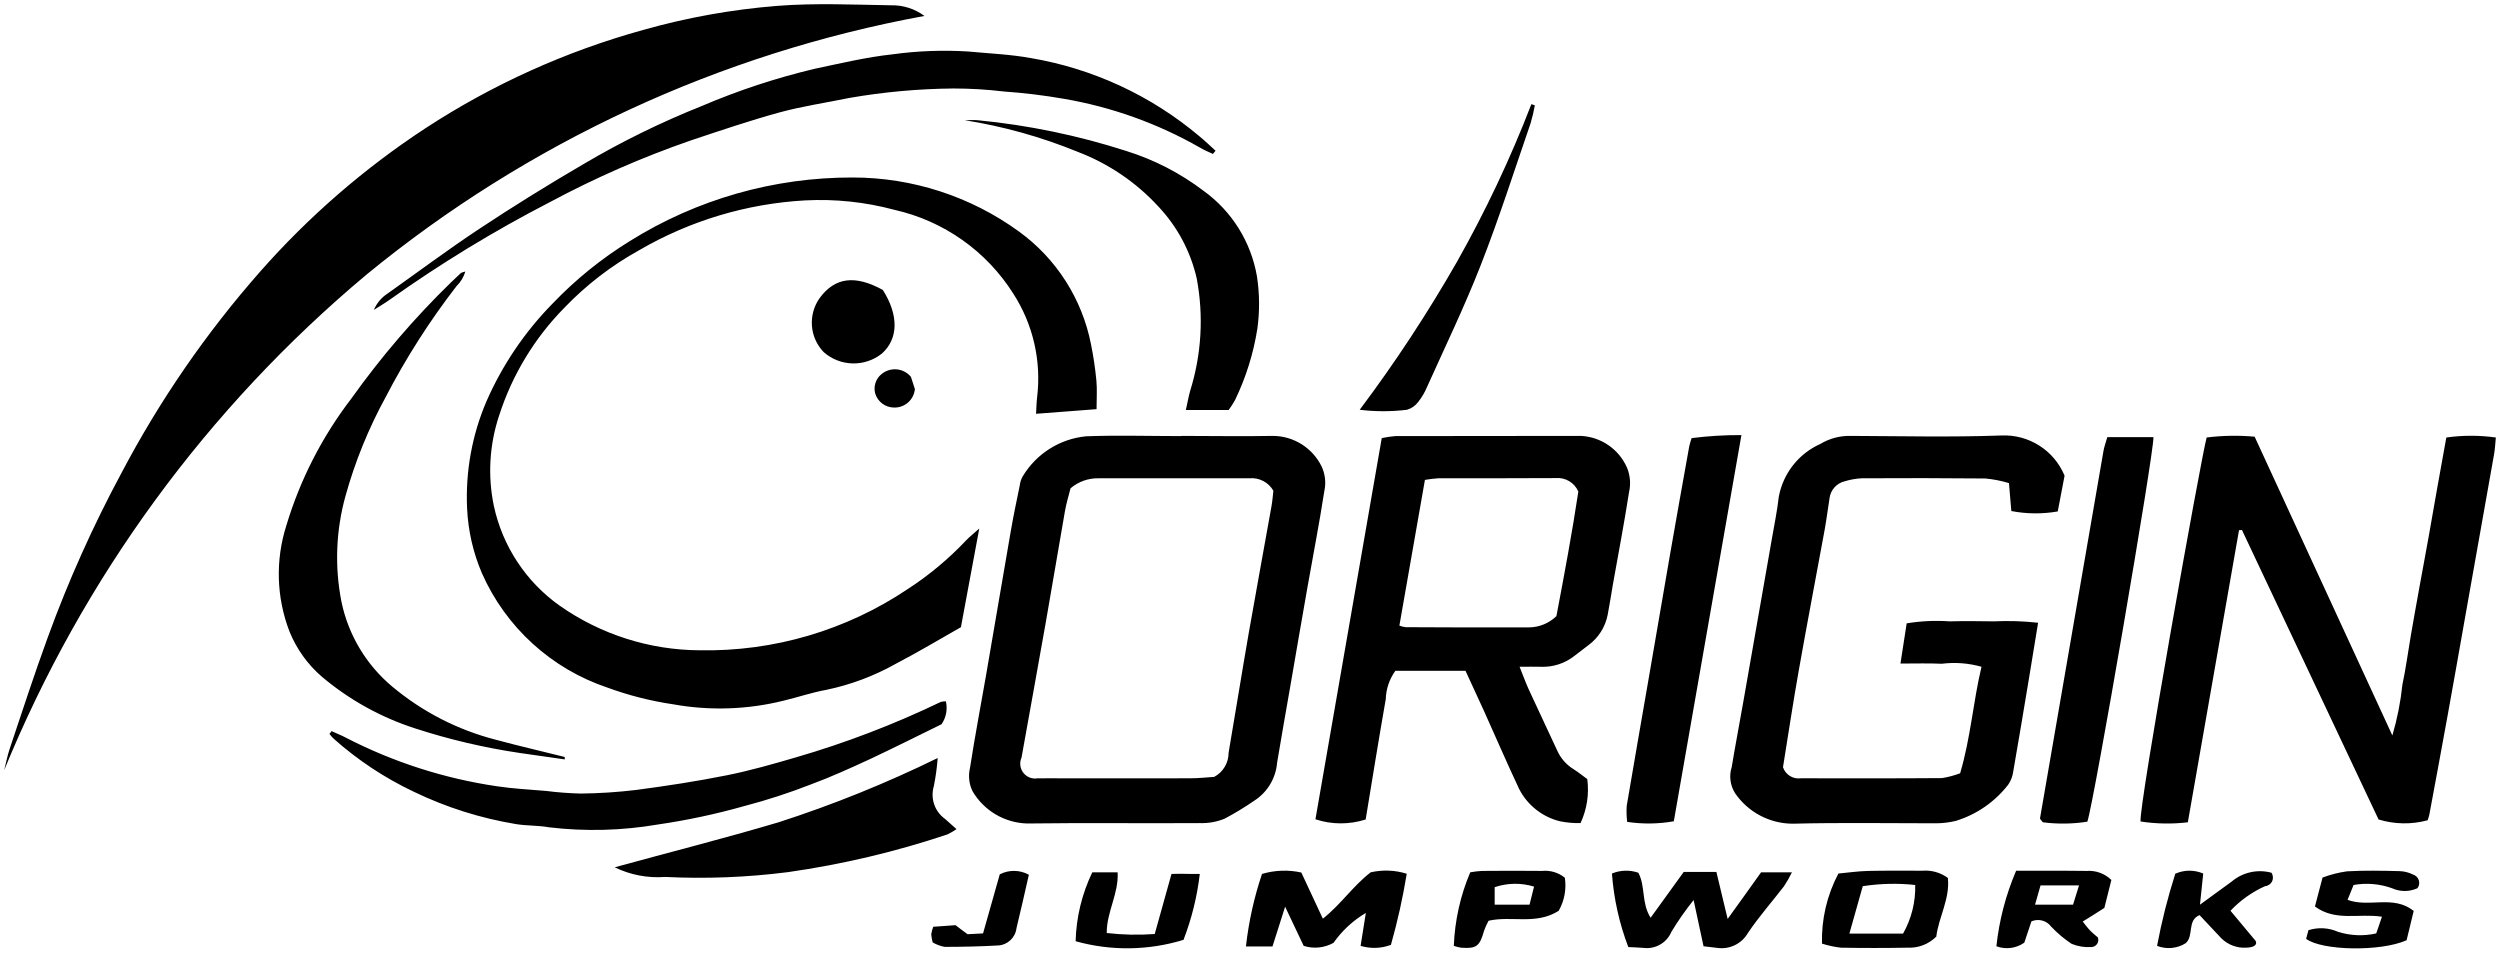 <?xml version="1.0" encoding="UTF-8" standalone="no"?>
<svg
   xmlns:dc="http://purl.org/dc/elements/1.1/"
   xmlns:cc="http://creativecommons.org/ns#"
   xmlns:rdf="http://www.w3.org/1999/02/22-rdf-syntax-ns#"
   xmlns:svg="http://www.w3.org/2000/svg"
   xmlns="http://www.w3.org/2000/svg"
   xmlns:sodipodi="http://sodipodi.sourceforge.net/DTD/sodipodi-0.dtd"
   xmlns:inkscape="http://www.inkscape.org/namespaces/inkscape"
   width="301"
   height="115"
   viewBox="0 0 301 115"
   id="svg9087"
   version="1.1"
   inkscape:version="0.91 r13725"
   sodipodi:docname="origin.svg">
  <defs
     id="defs9093" />
  <sodipodi:namedview
     pagecolor="#ffffff"
     bordercolor="#666666"
     borderopacity="1"
     objecttolerance="10"
     gridtolerance="10"
     guidetolerance="10"
     inkscape:pageopacity="0"
     inkscape:pageshadow="2"
     inkscape:window-width="731"
     inkscape:window-height="480"
     id="namedview9091"
     showgrid="false"
     inkscape:zoom="0.910299"
     inkscape:cx="150.5"
     inkscape:cy="57.5"
     inkscape:window-x="0"
     inkscape:window-y="99"
     inkscape:window-maximized="0"
     inkscape:current-layer="svg9087" />
  <path
     fill-rule="evenodd"
     d="M17.5,158.738 C17.718,157.891 17.88,157.02 18.16,156.174 C19.668,151.674 21.131,147.174 22.757,142.723 C25.231,135.929 28.193,129.324 31.619,122.957 C36.206,114.234 41.816,106.088 48.331,98.692 C54.158,92.078 60.848,86.276 68.22,81.443 C76.288,76.171 85.124,72.181 94.413,69.613 C99.68,68.119 105.08,67.147 110.537,66.71 C115.093,66.347 119.697,66.564 124.279,66.637 C125.725,66.605 127.141,67.056 128.302,67.919 C103.638,72.442 80.526,83.155 61.136,99.055 C41.954,115.105 26.975,135.591 17.5,158.738 L17.5,158.738 Z M280.415,165.004 C278.523,165.23 276.609,165.197 274.725,164.907 C274.449,163.335 282.029,120.973 282.682,118.675 C284.599,118.435 286.536,118.402 288.459,118.578 C293.939,130.481 299.418,142.36 305.041,154.553 C305.627,152.553 306.032,150.504 306.25,148.432 C306.662,146.497 306.916,144.537 307.254,142.577 C307.603,140.545 307.966,138.537 308.329,136.529 C308.682,134.57 309.054,132.634 309.4,130.675 C309.761,128.643 310.107,126.635 310.465,124.627 C310.811,122.667 311.166,120.732 311.537,118.675 C313.515,118.397 315.522,118.397 317.5,118.675 C317.423,119.449 317.398,120.054 317.292,120.659 C316.114,127.336 314.923,133.989 313.738,140.666 C313.066,144.464 312.403,148.239 311.718,152.013 C310.992,156.029 310.24,160.069 309.492,164.085 C309.438,164.315 309.368,164.541 309.284,164.762 C307.346,165.286 305.299,165.252 303.379,164.665 C297.952,153.15 292.439,141.489 286.928,129.804 C286.813,129.824 286.696,129.832 286.579,129.828 C284.528,141.465 282.489,153.125 280.415,165.004 L280.415,165.004 Z M134.904,129.634 C134.111,133.917 133.402,137.715 132.695,141.513 C130.017,143.037 127.458,144.561 124.818,145.94 C122.211,147.401 119.396,148.454 116.469,149.061 C114.73,149.376 113.044,149.956 111.321,150.367 C106.987,151.442 102.474,151.59 98.078,150.803 C95.376,150.406 92.721,149.733 90.155,148.795 C83.394,146.533 77.898,141.527 75.018,135.005 C73.961,132.528 73.358,129.881 73.237,127.191 C73.034,122.762 73.839,118.345 75.591,114.272 C77.498,109.932 80.176,105.973 83.495,102.587 C86.275,99.673 89.419,97.128 92.848,95.015 C100.888,89.996 110.18,87.346 119.658,87.37 C126.854,87.369 133.866,89.647 139.687,93.878 C144.195,97.148 147.295,102.007 148.36,107.474 C148.652,108.913 148.867,110.367 149.006,111.829 C149.108,112.893 149.025,113.982 149.025,115.264 C146.536,115.458 144.24,115.627 141.741,115.82 C141.78,115.191 141.789,114.514 141.867,113.837 C142.4,109.478 141.392,105.071 139.017,101.378 C135.778,96.236 130.624,92.597 124.695,91.265 C121.188,90.321 117.554,89.937 113.927,90.128 C106.905,90.521 100.075,92.569 93.994,96.104 C90.639,97.954 87.583,100.303 84.932,103.071 C81.331,106.735 78.64,111.193 77.077,116.087 C75.926,119.566 75.711,123.287 76.452,126.876 C77.491,131.746 80.323,136.046 84.385,138.924 C89.322,142.387 95.198,144.261 101.228,144.295 C110.145,144.466 118.898,141.89 126.301,136.916 C128.875,135.246 131.239,133.272 133.341,131.038 C133.711,130.651 134.147,130.312 134.904,129.634 L134.904,129.634 Z M159.198,118.482 C162.89,118.482 166.582,118.554 170.274,118.482 C172.762,118.5 175.027,119.924 176.121,122.159 C176.551,123.08 176.668,124.117 176.452,125.11 C175.855,128.981 175.105,132.804 174.428,136.65 C173.719,140.666 173.029,144.706 172.33,148.747 C171.805,151.771 171.266,154.795 170.765,157.819 C170.613,159.7 169.589,161.401 167.997,162.415 C166.855,163.199 165.669,163.918 164.446,164.569 C163.505,164.952 162.493,165.134 161.477,165.101 C154.539,165.149 147.598,165.052 140.672,165.149 C137.952,165.076 135.462,163.603 134.089,161.254 C133.67,160.389 133.563,159.406 133.786,158.472 C134.36,154.746 135.073,151.021 135.722,147.295 C136.723,141.513 137.698,135.707 138.707,129.901 C139.024,128.062 139.409,126.247 139.781,124.433 C139.825,124.049 139.948,123.678 140.142,123.344 C141.776,120.625 144.6,118.839 147.758,118.53 C151.573,118.385 155.395,118.506 159.215,118.506 L159.215,118.482 L159.198,118.482 Z M145.892,124.796 C145.692,125.594 145.389,126.562 145.213,127.578 C144.438,131.981 143.715,136.384 142.938,140.787 C141.971,146.279 140.969,151.746 139.992,157.214 C139.719,157.822 139.807,158.531 140.22,159.055 C140.632,159.578 141.301,159.829 141.956,159.706 C142.273,159.73 142.59,159.706 142.909,159.706 C148.696,159.706 154.486,159.73 160.275,159.706 C161.347,159.706 162.418,159.585 163.193,159.536 C164.262,158.964 164.928,157.847 164.922,156.633 C165.757,151.771 166.531,146.908 167.375,142.069 C168.254,137.037 169.19,132.005 170.087,126.949 C170.208,126.272 170.254,125.594 170.315,125.086 C169.726,124.059 168.59,123.472 167.412,123.586 L149.284,123.586 C148.041,123.556 146.831,123.987 145.888,124.796 L145.892,124.796 Z M193.45,146.763 L185.005,146.763 C184.285,147.758 183.881,148.946 183.846,150.174 C182.997,155.012 182.215,159.875 181.426,164.665 C179.459,165.298 177.341,165.29 175.378,164.641 C178.031,149.4 180.693,134.102 183.362,118.748 C183.903,118.632 184.451,118.552 185.002,118.506 C192.449,118.482 199.895,118.506 207.342,118.482 C209.766,118.601 211.915,120.081 212.891,122.304 C213.28,123.247 213.364,124.287 213.133,125.28 C212.553,129.005 211.839,132.731 211.181,136.433 C210.97,137.642 210.799,138.828 210.566,140.013 C210.284,141.477 209.462,142.781 208.263,143.666 C207.712,144.102 207.146,144.513 206.587,144.948 C205.43,145.873 203.977,146.346 202.498,146.279 C201.753,146.255 201.003,146.279 199.956,146.279 C200.406,147.392 200.696,148.214 201.064,149.013 C202.184,151.456 203.343,153.875 204.467,156.319 C204.875,157.259 205.56,158.052 206.429,158.593 C207.022,158.956 207.559,159.415 208.108,159.803 C208.346,161.61 208.065,163.447 207.298,165.101 C206.468,165.119 205.639,165.046 204.826,164.883 C202.687,164.36 200.884,162.928 199.89,160.964 C198.424,157.843 197.057,154.674 195.64,151.529 C194.916,149.956 194.19,148.384 193.445,146.763 L193.45,146.763 Z M188.561,123.78 C187.528,129.683 186.509,135.489 185.486,141.319 C185.723,141.417 185.972,141.482 186.226,141.513 C191.188,141.537 196.145,141.561 201.114,141.537 C202.34,141.52 203.513,141.036 204.392,140.182 C205.321,135.295 206.294,130.094 207.032,125.183 C206.565,124.104 205.456,123.45 204.286,123.562 C199.576,123.586 194.868,123.586 190.16,123.586 C189.622,123.622 189.087,123.687 188.556,123.78 L188.561,123.78 Z M258.884,124.167 C257.957,123.888 257.005,123.701 256.041,123.61 C251.078,123.562 246.115,123.554 241.151,123.586 C240.454,123.622 239.764,123.744 239.097,123.949 C238.135,124.179 237.413,124.977 237.28,125.957 C237.079,127.215 236.922,128.497 236.694,129.755 C235.659,135.416 234.573,141.053 233.569,146.739 C232.889,150.561 232.313,154.408 231.672,158.375 C231.976,159.281 232.884,159.841 233.83,159.706 C239.493,159.706 245.157,159.73 250.823,159.682 C251.566,159.561 252.296,159.367 253,159.101 C254.27,154.819 254.558,150.537 255.572,146.279 C254.018,145.839 252.391,145.715 250.789,145.916 C249.216,145.843 247.644,145.892 245.815,145.892 C246.084,144.15 246.313,142.674 246.563,141.053 C248.265,140.769 249.996,140.688 251.718,140.811 C253.499,140.763 255.284,140.787 257.065,140.811 C258.84,140.726 260.62,140.783 262.387,140.981 C262.005,143.327 261.649,145.505 261.284,147.706 C260.664,151.432 260.05,155.133 259.399,158.859 C259.328,159.431 259.123,159.978 258.802,160.456 C257.198,162.534 254.99,164.064 252.48,164.835 C251.679,165.029 250.858,165.126 250.034,165.125 C244.305,165.125 238.577,165.028 232.857,165.173 C230.074,165.17 227.47,163.794 225.9,161.496 C225.308,160.558 225.162,159.407 225.5,158.351 C225.926,155.762 226.425,153.174 226.879,150.585 C228.033,144.053 229.18,137.505 230.322,130.941 C230.62,129.223 230.968,127.53 231.166,125.812 C231.686,122.996 233.558,120.617 236.172,119.449 C237.266,118.791 238.524,118.456 239.801,118.482 C245.849,118.506 251.897,118.651 257.945,118.433 C261.254,118.276 264.307,120.211 265.575,123.272 C265.312,124.675 265.038,126.078 264.753,127.578 C262.903,127.901 261.009,127.885 259.164,127.53 C259.07,126.514 258.988,125.522 258.879,124.167 L258.884,124.167 Z M163.043,84.539 C162.53,84.298 161.99,84.08 161.506,83.79 C156.407,80.872 150.835,78.874 145.043,77.887 C142.666,77.475 140.27,77.184 137.863,77.016 C135.845,76.774 133.814,76.653 131.781,76.653 C127.587,76.692 123.403,77.073 119.271,77.79 C116.465,78.37 113.62,78.782 110.864,79.532 C107.252,80.524 103.698,81.733 100.142,82.919 C94.303,84.943 88.633,87.427 83.185,90.346 C76.498,93.797 70.063,97.718 63.93,102.079 C63.43,102.442 62.893,102.756 62.012,103.313 C62.356,102.498 62.939,101.806 63.684,101.329 C67.368,98.716 70.997,96.007 74.764,93.515 C78.857,90.805 83.038,88.217 87.267,85.749 C91.828,83.057 96.589,80.719 101.509,78.757 C105.9,76.882 110.443,75.385 115.088,74.282 C118.199,73.629 121.31,72.879 124.46,72.54 C127.482,72.124 130.539,72.011 133.583,72.201 C136.114,72.443 138.639,72.54 141.16,73 C148.616,74.273 155.597,77.514 161.383,82.386 C162.06,82.943 162.699,83.548 163.355,84.152 C163.246,84.273 163.139,84.394 163.038,84.539 L163.043,84.539 Z M84.997,157.432 C83.193,157.166 81.383,156.924 79.581,156.658 C75.312,156.026 71.104,155.038 67,153.706 C62.863,152.377 59.026,150.248 55.71,147.44 C54.019,145.97 52.7,144.122 51.858,142.045 C50.278,137.955 50.144,133.449 51.476,129.272 C53.138,123.743 55.791,118.562 59.305,113.982 C62.864,108.991 66.861,104.327 71.249,100.047 C71.665,99.66 72.076,99.249 72.504,98.861 C72.671,98.784 72.846,98.727 73.027,98.692 C72.831,99.353 72.47,99.953 71.977,100.434 C68.727,104.635 65.863,109.121 63.42,113.837 C61.363,117.599 59.745,121.584 58.598,125.715 C57.442,129.869 57.276,134.236 58.114,138.465 C58.943,142.449 61.09,146.037 64.209,148.65 C67.836,151.692 72.099,153.883 76.685,155.061 C79.44,155.811 82.225,156.44 84.995,157.141 C84.997,157.238 84.997,157.335 84.997,157.432 Z M226.667,118.385 C223.913,134.086 221.228,149.448 218.526,164.883 C216.67,165.21 214.774,165.234 212.911,164.956 C212.832,164.314 212.814,163.666 212.857,163.02 C213.738,157.795 214.662,152.569 215.565,147.319 C216.414,142.408 217.258,137.497 218.102,132.586 C218.85,128.28 219.617,124.022 220.384,119.74 C220.462,119.404 220.559,119.073 220.674,118.748 C222.665,118.496 224.67,118.375 226.676,118.385 L226.667,118.385 Z M270.712,118.627 L276.276,118.627 C276.358,120.441 269.079,162.778 268.316,164.931 C266.545,165.209 264.743,165.233 262.965,165.004 C262.776,164.786 262.723,164.738 262.697,164.689 C262.653,164.643 262.626,164.583 262.619,164.52 C265.159,149.787 267.704,135.054 270.254,120.32 C270.339,119.812 270.523,119.328 270.721,118.627 L270.712,118.627 Z M56.91,154.021 C57.473,154.287 58.052,154.504 58.603,154.795 C64.327,157.754 70.503,159.741 76.878,160.673 C78.814,160.964 80.8,161.061 82.762,161.23 C84.149,161.407 85.544,161.512 86.942,161.544 C89.168,161.521 91.39,161.375 93.6,161.109 C97.253,160.625 100.901,160.069 104.516,159.343 C107.315,158.786 110.08,157.988 112.819,157.19 C118.809,155.45 124.645,153.217 130.266,150.513 C130.468,150.458 130.677,150.434 130.886,150.44 C131.106,151.392 130.916,152.393 130.361,153.198 C127.593,154.553 124.707,156.004 121.775,157.383 C119.414,158.472 117.036,159.561 114.599,160.456 C111.998,161.473 109.339,162.337 106.638,163.044 C103.213,164.013 99.729,164.756 96.208,165.27 C91.881,166.012 87.47,166.126 83.11,165.609 C81.799,165.367 80.449,165.439 79.133,165.222 C74.865,164.518 70.72,163.207 66.824,161.327 C63.308,159.663 60.049,157.504 57.147,154.916 C56.973,154.741 56.812,154.555 56.663,154.359 C56.762,154.262 56.84,154.142 56.919,154.021 L56.91,154.021 Z M164.922,115.361 L159.777,115.361 C159.98,114.441 160.108,113.716 160.309,113.014 C161.665,108.653 161.932,104.027 161.088,99.539 C160.351,96.281 158.752,93.281 156.457,90.854 C153.772,87.935 150.444,85.682 146.737,84.273 C142.369,82.487 137.809,81.212 133.148,80.475 C133.67,80.475 134.198,80.427 134.715,80.475 C140.794,81.064 146.791,82.305 152.603,84.177 C155.956,85.223 159.101,86.844 161.898,88.967 C165.32,91.43 167.634,95.141 168.341,99.297 C168.66,101.38 168.675,103.499 168.384,105.587 C167.913,108.566 167.008,111.459 165.696,114.175 C165.466,114.586 165.211,114.982 164.932,115.361 L164.922,115.361 Z M129.896,157.262 C129.814,158.408 129.658,159.548 129.429,160.673 C128.998,162.134 129.539,163.706 130.777,164.593 C131.195,164.956 131.607,165.343 132.163,165.827 C131.822,166.062 131.464,166.272 131.091,166.456 C124.84,168.552 118.41,170.074 111.882,171.004 C106.971,171.632 102.015,171.826 97.069,171.584 C94.981,171.74 92.889,171.339 91.007,170.423 C97.614,168.609 104.218,166.939 110.738,165.004 C117.305,162.886 123.71,160.298 129.906,157.262 L129.896,157.262 Z M176.264,176.616 C178.441,174.899 179.893,172.673 182.031,171.028 C183.468,170.701 184.965,170.759 186.371,171.197 C185.9,174.086 185.264,176.945 184.467,179.761 C183.297,180.202 182.014,180.244 180.817,179.882 C181.018,178.624 181.209,177.415 181.448,175.915 C179.909,176.827 178.581,178.055 177.553,179.52 C176.458,180.132 175.158,180.264 173.963,179.882 C173.295,178.479 172.596,177.003 171.728,175.165 C171.154,176.979 170.697,178.431 170.206,179.955 L167.01,179.955 C167.341,176.983 167.99,174.055 168.946,171.221 C170.484,170.763 172.113,170.705 173.68,171.052 C174.461,172.746 175.313,174.56 176.273,176.616 L176.264,176.616 Z M201.794,78.685 C201.664,79.411 201.494,80.13 201.284,80.838 C199.3,86.596 197.452,92.402 195.236,98.039 C193.3,102.974 190.987,107.764 188.82,112.579 C188.551,113.23 188.192,113.841 187.753,114.393 C187.417,114.847 186.941,115.179 186.398,115.337 C184.508,115.567 182.598,115.567 180.708,115.337 C184.981,109.643 188.895,103.688 192.427,97.507 C195.868,91.411 198.86,85.071 201.378,78.54 L201.794,78.685 Z M229.023,171.028 L232.749,171.028 C232.466,171.614 232.143,172.18 231.781,172.721 C230.329,174.608 228.762,176.374 227.448,178.334 C226.698,179.636 225.228,180.346 223.742,180.124 C223.258,180.076 222.755,180.003 222.106,179.931 C221.729,178.165 221.359,176.471 220.911,174.366 C219.936,175.58 219.043,176.857 218.238,178.189 C217.677,179.526 216.288,180.319 214.851,180.124 C214.224,180.076 213.598,180.052 213.049,180.028 C211.965,177.187 211.301,174.205 211.077,171.173 C212.088,170.753 213.218,170.719 214.253,171.076 C215.136,172.697 214.602,174.729 215.736,176.495 C217.127,174.56 218.424,172.77 219.721,170.98 L223.652,170.98 C224.09,172.818 224.504,174.536 225.009,176.641 C226.483,174.608 227.755,172.818 229.033,171.028 L229.023,171.028 Z M236.368,179.616 C236.289,176.679 236.97,173.771 238.344,171.173 C239.457,171.076 240.708,170.883 241.973,170.859 C244.131,170.81 246.294,170.834 248.457,170.834 C249.551,170.745 250.641,171.054 251.524,171.705 C251.791,174.221 250.421,176.399 250.129,178.77 C249.205,179.689 247.934,180.172 246.633,180.1 C243.963,180.149 241.294,180.149 238.625,180.1 C237.863,180.008 237.11,179.846 236.377,179.616 L236.368,179.616 Z M239.656,178.407 L246.129,178.407 C247.137,176.623 247.643,174.6 247.593,172.552 C245.49,172.324 243.367,172.373 241.276,172.697 C240.759,174.536 240.246,176.35 239.665,178.407 L239.656,178.407 Z M259.735,170.834 L262.931,170.834 C264.709,170.834 266.485,170.834 268.254,170.859 C269.348,170.784 270.423,171.18 271.208,171.947 L270.366,175.31 C269.589,175.818 268.742,176.35 267.76,176.955 C268.05,177.318 268.331,177.705 268.658,178.044 C268.984,178.382 269.313,178.624 269.584,178.866 C269.683,179.129 269.647,179.424 269.488,179.655 C269.329,179.887 269.067,180.026 268.786,180.028 C267.981,180.076 267.175,179.944 266.427,179.64 C265.525,179.046 264.696,178.348 263.957,177.56 C263.406,176.827 262.425,176.567 261.584,176.931 C261.33,177.705 261.035,178.576 260.727,179.495 C259.747,180.187 258.489,180.35 257.365,179.931 C257.7,176.797 258.502,173.731 259.743,170.834 L259.735,170.834 Z M262.009,174.923 L266.592,174.923 C266.819,174.197 267.032,173.52 267.317,172.6 L262.682,172.6 C262.489,173.302 262.302,173.931 262.017,174.923 L262.009,174.923 Z M123.297,100.918 C125.232,103.966 125.159,106.797 123.188,108.563 C121.119,110.219 118.159,110.147 116.172,108.393 C114.466,106.623 114.263,103.889 115.688,101.886 C117.536,99.37 119.977,99.079 123.304,100.918 L123.297,100.918 Z M146.504,179.326 C146.579,176.449 147.263,173.621 148.512,171.028 L151.563,171.028 C151.703,173.617 150.228,175.794 150.252,178.334 C152.17,178.556 154.104,178.597 156.029,178.455 C156.719,175.987 157.398,173.544 158.049,171.221 C159.808,171.173 159.871,171.246 161.455,171.221 C161.137,173.938 160.479,176.604 159.496,179.157 C155.273,180.455 150.767,180.514 146.512,179.326 L146.504,179.326 Z M303.098,178.382 C303.34,177.681 303.553,177.052 303.788,176.374 C301.001,175.939 298.223,176.979 295.719,175.141 C296.022,174.004 296.305,172.891 296.634,171.657 C297.586,171.299 298.575,171.048 299.583,170.907 C301.678,170.786 303.785,170.834 305.885,170.883 C306.458,170.9 307.02,171.04 307.533,171.294 C307.861,171.397 308.118,171.652 308.224,171.979 C308.33,172.306 308.27,172.664 308.065,172.939 C307.088,173.387 305.965,173.387 304.988,172.939 C303.509,172.409 301.918,172.276 300.372,172.552 C300.13,173.157 299.91,173.713 299.646,174.342 C302.261,175.31 305.133,173.713 307.61,175.673 C307.3,176.955 307.008,178.165 306.754,179.205 C303.609,180.608 296.547,180.463 294.657,179.036 C294.742,178.721 294.836,178.358 294.936,177.995 C296.105,177.622 297.37,177.691 298.492,178.189 C299.985,178.664 301.578,178.73 303.105,178.382 L303.098,178.382 Z M285.544,175.649 C286.65,176.979 287.62,178.141 288.592,179.302 C288.82,179.882 288.167,180.076 287.448,180.1 C286.353,180.165 285.281,179.77 284.489,179.011 C283.604,178.092 282.752,177.149 281.828,176.181 C280.285,176.81 281.182,178.697 280.147,179.568 C279.116,180.211 277.842,180.328 276.711,179.882 C277.263,176.945 277.995,174.045 278.903,171.197 C279.972,170.718 281.193,170.709 282.268,171.173 C282.15,172.31 282.026,173.399 281.876,174.923 C283.357,173.834 284.518,172.988 285.694,172.141 C287.017,171.021 288.806,170.623 290.479,171.076 C290.689,171.382 290.719,171.776 290.559,172.11 C290.4,172.444 290.074,172.668 289.705,172.697 C288.143,173.402 286.732,174.404 285.554,175.649 L285.544,175.649 Z M204.651,175.673 C201.918,177.391 198.978,176.229 196.223,176.858 C196.01,177.246 195.829,177.651 195.681,178.068 C195.153,179.931 194.773,180.245 192.903,180.1 C192.609,180.055 192.32,179.982 192.04,179.882 C192.157,176.836 192.826,173.835 194.016,171.028 C194.478,170.943 194.944,170.886 195.412,170.859 C197.831,170.834 200.251,170.834 202.67,170.859 C203.656,170.76 204.64,171.056 205.409,171.681 C205.616,173.058 205.352,174.465 204.659,175.673 L204.651,175.673 Z M201.693,172.746 C200.146,172.272 198.49,172.298 196.958,172.818 L196.958,174.923 L201.155,174.923 C201.339,174.197 201.506,173.52 201.7,172.746 L201.693,172.746 Z M129.296,179.471 C129.211,179.154 129.152,178.83 129.12,178.503 C129.166,178.189 129.247,177.881 129.362,177.584 C130.269,177.512 131.188,177.463 132.045,177.391 C132.553,177.778 132.954,178.092 133.496,178.479 C133.98,178.455 134.597,178.431 135.359,178.382 C136.056,175.915 136.727,173.544 137.372,171.27 C138.474,170.701 139.788,170.719 140.875,171.318 C140.391,173.447 139.907,175.6 139.385,177.753 C139.251,178.89 138.321,179.767 137.178,179.834 C135.032,179.955 132.882,180.003 130.733,180.003 C130.229,179.91 129.746,179.73 129.304,179.471 L129.296,179.471 Z M126.684,111.393 C126.829,111.829 127.003,112.385 127.153,112.845 C127.033,114.125 125.946,115.095 124.661,115.07 C123.609,115.071 122.68,114.383 122.372,113.377 C122.138,112.496 122.457,111.56 123.18,111.006 C124.258,110.149 125.826,110.322 126.691,111.393 L126.684,111.393 Z"
     transform="translate(-17 -66)"
     id="path9089" />
</svg>
